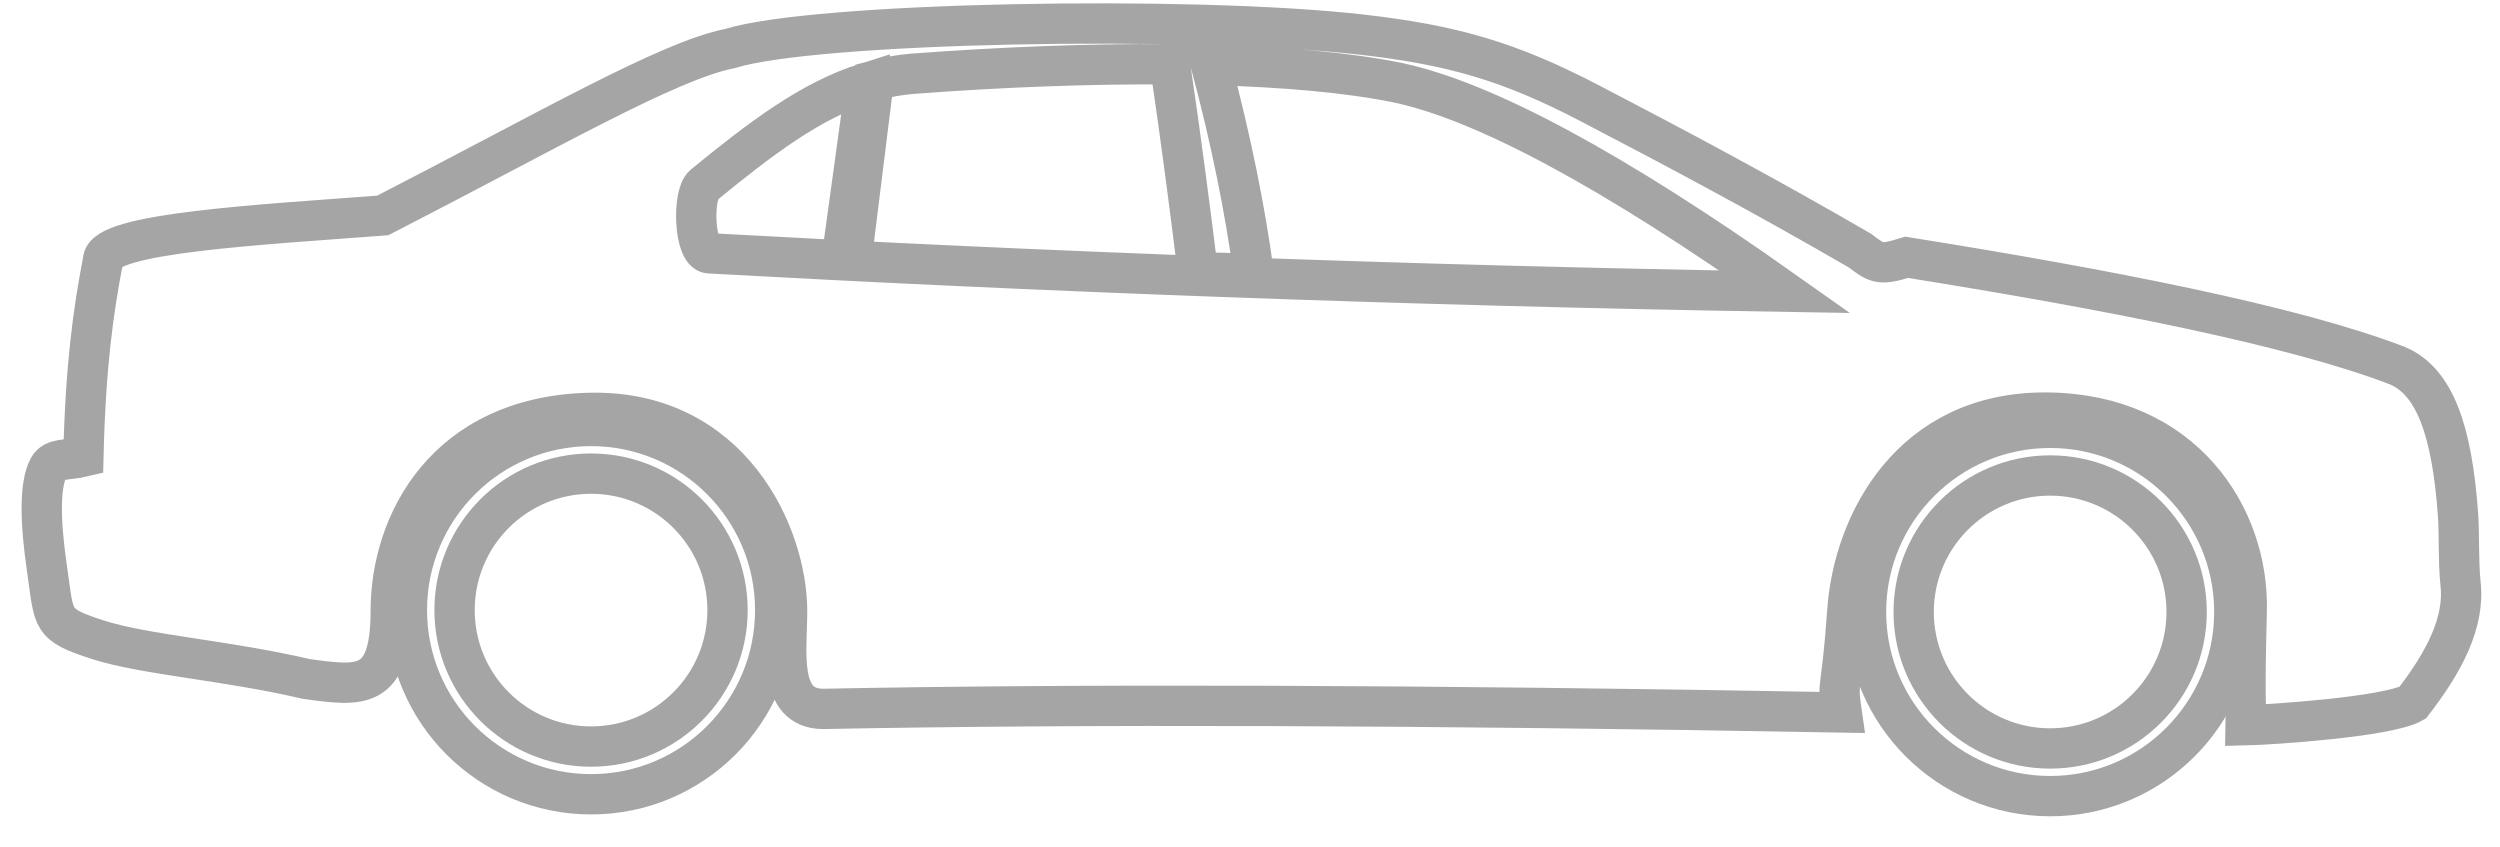 <?xml version="1.0" encoding="UTF-8" standalone="no"?>
<svg width="62px" height="21px" viewBox="0 0 62 21" version="1.1" xmlns="http://www.w3.org/2000/svg" xmlns:xlink="http://www.w3.org/1999/xlink" xmlns:sketch="http://www.bohemiancoding.com/sketch/ns">
    <!-- Generator: Sketch 3.3.3 (12072) - http://www.bohemiancoding.com/sketch -->
    <title>ico-auto-limo copy 3</title>
    <desc>Created with Sketch.</desc>
    <defs></defs>
    <g id="Page-1" stroke="none" stroke-width="1" fill="none" fill-rule="evenodd" sketch:type="MSPage">
        <g id="52-Auto-Icons" sketch:type="MSArtboardGroup" transform="translate(-601.5, -160)" stroke="#A5A5A5">
            <g id="ico-auto-limo-copy-3" sketch:type="MSLayerGroup" transform="translate(602, 160)">
                <g id="Group" sketch:type="MSShapeGroup">
                    <path d="M14.158,10.564 C11.636,10.564 9.591,12.609 9.591,15.131 C9.591,17.653 11.636,19.698 14.158,19.698 C16.68,19.698 18.725,17.653 18.725,15.131 C18.725,12.609 16.68,10.564 14.158,10.564 L14.158,10.564 Z M14.158,18.515 C12.289,18.515 10.773,16.999 10.773,15.131 C10.773,13.261 12.289,11.746 14.158,11.746 C16.027,11.746 17.543,13.261 17.543,15.131 C17.543,16.999 16.027,18.515 14.158,18.515 L14.158,18.515 Z" id="Shape"></path>
                    <path d="M50.344,10.61 C47.823,10.61 45.777,12.655 45.777,15.177 C45.777,17.698 47.823,19.744 50.344,19.744 C52.866,19.744 54.911,17.698 54.911,15.177 C54.911,12.655 52.865,10.61 50.344,10.61 L50.344,10.61 Z M50.344,18.562 C48.476,18.562 46.959,17.046 46.959,15.177 C46.959,13.308 48.476,11.792 50.344,11.792 C52.213,11.792 53.729,13.308 53.729,15.177 C53.728,17.047 52.212,18.562 50.344,18.562 L50.344,18.562 Z" id="Shape"></path>
                    <path d="M60.518,14.445 C60.462,13.824 60.495,13.252 60.457,12.734 C60.307,10.7 59.89,9.465 58.958,9.069 C56.369,8.073 51.763,7.177 46.785,6.381 C46.115,6.591 46.051,6.534 45.62,6.211 C43.271,4.848 41.013,3.647 38.909,2.552 C36.92,1.517 35.51,1.113 33.248,0.856 C29.043,0.378 19.693,0.547 17.604,1.204 C16.078,1.499 13.036,3.268 8.992,5.343 C5.937,5.575 2.062,5.78 2.056,6.451 C1.811,7.726 1.622,9.073 1.568,11.326 C1.164,11.423 0.834,11.353 0.703,11.602 C0.484,12.02 0.487,12.894 0.67,14.139 C0.853,15.388 0.741,15.482 1.921,15.864 C3.094,16.242 5.102,16.372 7.096,16.838 C8.422,17.02 9.19,17.136 9.19,15.155 C9.19,12.935 10.584,10.33 14.105,10.24 C17.626,10.15 19.02,13.27 19.02,15.155 C19.02,16.145 18.782,17.559 19.897,17.581 C26.271,17.456 34.77,17.48 45.173,17.668 C45.052,16.835 45.164,17.298 45.314,15.147 C45.464,12.996 46.876,10.203 50.266,10.232 C53.658,10.262 55.276,12.821 55.219,15.147 C55.16,17.472 55.208,17.177 55.192,17.987 C55.788,17.973 58.716,17.783 59.331,17.431 C60.1,16.437 60.643,15.44 60.518,14.445 L60.518,14.445 Z M17.087,6.282 C16.711,6.261 16.666,4.824 16.953,4.589 C18.364,3.434 19.612,2.486 20.972,2.059 C20.799,3.344 20.598,4.779 20.38,6.37 C20.455,6.37 20.528,6.37 20.624,6.381 L21.168,2 C21.487,1.913 21.812,1.854 22.148,1.828 C24.367,1.661 26.546,1.579 28.517,1.595 C28.796,3.49 29.017,5.212 29.21,6.761 C29.605,6.761 30.058,6.761 30.598,6.819 C30.377,5.179 30.023,3.443 29.535,1.612 C31.355,1.661 32.953,1.802 34.169,2.052 C36.28,2.5 39.459,4.185 43.767,7.235 C34.277,7.079 25.248,6.734 17.087,6.282 L17.087,6.282 Z" id="Shape"></path>
                </g>
            </g>
        </g>
    </g>
</svg>